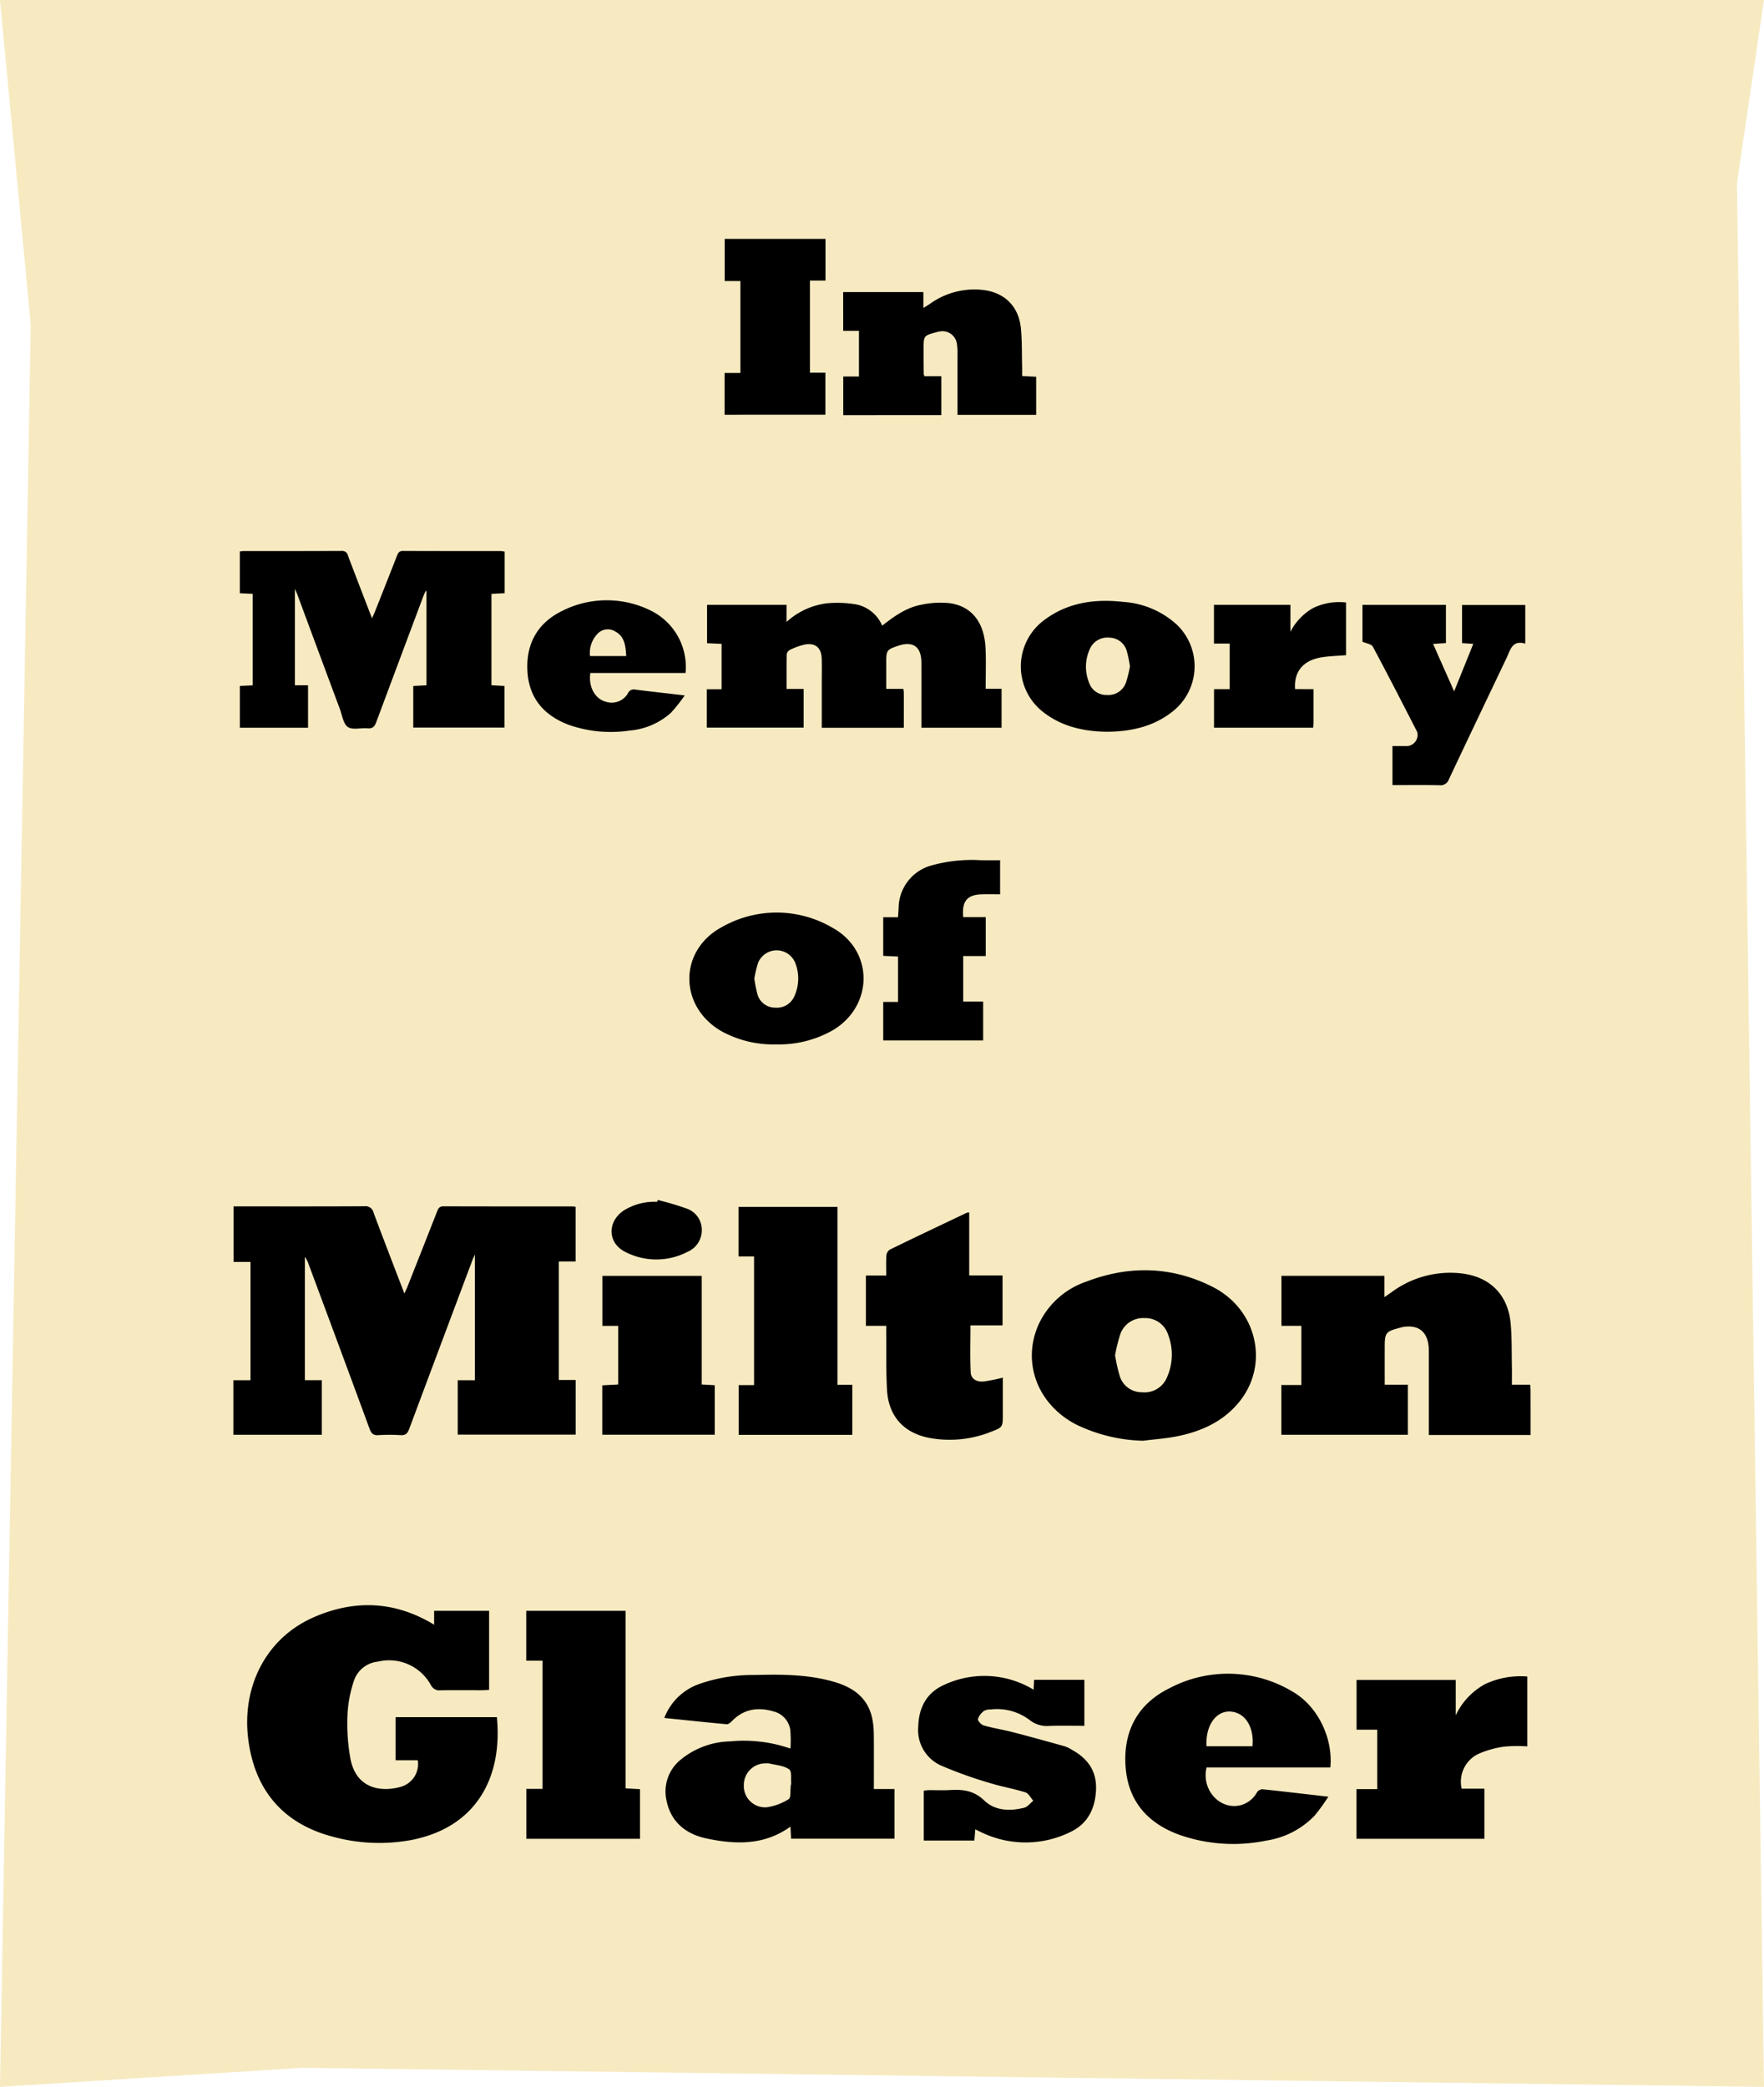 <svg xmlns="http://www.w3.org/2000/svg" width="325.006" height="384.395" viewBox="0 0 325.006 384.395">
  <g id="Group_75" data-name="Group 75" transform="translate(-10 -17)">
    <g id="Group_74" data-name="Group 74" transform="translate(2.424 -0.566)">
      <path id="Path_693" data-name="Path 693" d="M332.582,401.961,63.264,398.455,7.576,401.961,13.234,77.37l-5.659-59.8H332.582L327.6,51.235Z" fill="#f7eac1"/>
    </g>
    <g id="Group_73" data-name="Group 73" transform="translate(5.655 19.25)">
      <g id="Group_71" data-name="Group 71">
        <path id="Path_718" data-name="Path 718" d="M50.9,107.137l-2.368-.11V99.321c.283-.03.517-.076.75-.076,6,0,11.995.008,17.993-.02a1.087,1.087,0,0,1,1.185.878c1.42,3.769,2.881,7.524,4.425,11.535.252-.575.428-.946.579-1.327q2.01-5.062,4-10.132c.215-.552.395-.958,1.139-.954,6,.03,11.994.016,17.992.023a4.908,4.908,0,0,1,.732.113v7.65l-2.435.134v16.821l2.409.138v7.658H80.485v-7.653l2.435-.134V106.67l-.142-.092c-.156.358-.327.71-.464,1.074q-4.333,11.544-8.641,23.1c-.308.83-.675,1.234-1.614,1.15-1.227-.11-2.763.348-3.618-.238s-1.04-2.144-1.469-3.295q-3.93-10.546-7.838-21.1c-.1-.258-.213-.507-.454-1.075v17.782H61.1V131.8H48.535v-7.7l2.368-.112Z"/>
        <path id="Path_719" data-name="Path 719" d="M134.567,131.771v-7.058h2.724v-8.366l-2.675-.118v-7.075h14.641v3.157a13.463,13.463,0,0,1,7.375-3.425,20.921,20.921,0,0,1,5.465.195A6.623,6.623,0,0,1,166.883,113c2.2-1.73,4.432-3.333,7.158-3.849a16.808,16.808,0,0,1,5.217-.305c4.131.544,6.461,3.552,6.671,8.357.106,2.429.018,4.867.018,7.424h2.932V131.8H174.11V130.5c0-3.559.009-7.119,0-10.679-.011-2.97-1.547-4.057-4.352-3.1-2.012.685-2.126.844-2.126,2.967v4.954h3.154c.04.356.081.547.081.738.005,2.117,0,4.234,0,6.428H155.75v-8.547c0-1.4.035-2.8-.011-4.2-.065-1.957-1.1-2.9-3.022-2.609a11.867,11.867,0,0,0-2.9,1.041,1.1,1.1,0,0,0-.525.82c-.044,2.071-.024,4.144-.024,6.338h3.14v7.125Z"/>
        <path id="Path_720" data-name="Path 720" d="M159.693,51.555h14.779v2.923c.548-.346.911-.555,1.255-.793a14.018,14.018,0,0,1,9.151-2.58c4.314.283,7.173,2.891,7.57,7.205.216,2.342.158,4.709.218,7.064.013.512,0,1.025,0,1.636l2.588.138v7.016h-14.5c0-3.761,0-7.473,0-11.185a10.486,10.486,0,0,0-.094-1.792,2.69,2.69,0,0,0-3.289-2.359,5.132,5.132,0,0,0-.582.14c-2.2.576-2.276.669-2.273,2.877q0,2.4.023,4.8a2.117,2.117,0,0,0,.133.4h3.112v7.168H159.709V67.1H162.6V58.686h-2.9Z"/>
        <path id="Path_721" data-name="Path 721" d="M275.79,116.344l-2.069-.128v-7.032h11.643v7.126c-2.4-.735-2.743,1.157-3.443,2.63-3.548,7.458-7.117,14.906-10.635,22.378a1.589,1.589,0,0,1-1.722,1.062c-2.866-.056-5.734-.021-8.666-.021v-7.2c.964,0,1.909.009,2.853,0a2.063,2.063,0,0,0,1.7-2.594c-2.693-5.257-5.39-10.512-8.179-15.717-.247-.462-1.163-.567-1.9-.895v-6.79h15.376v7.04l-2.364.156c1.3,2.935,2.551,5.745,3.878,8.735Z"/>
        <path id="Path_722" data-name="Path 722" d="M147.36,190.124a19.814,19.814,0,0,1-10.129-2.451c-7.84-4.561-7.873-14.847.108-19.155a20.357,20.357,0,0,1,20.427.144c7.569,4.2,7.538,14.264.146,18.782A20.07,20.07,0,0,1,147.36,190.124Zm-4.032-12.132a24.145,24.145,0,0,0,.561,2.863,3.37,3.37,0,0,0,3.284,2.5,3.523,3.523,0,0,0,3.6-2.266,7.832,7.832,0,0,0,.1-5.954,3.692,3.692,0,0,0-6.861-.021A21.468,21.468,0,0,0,143.328,177.992Z"/>
        <path id="Path_723" data-name="Path 723" d="M208.251,132.537c-4.089-.069-8.041-.871-11.442-3.431a10.631,10.631,0,0,1,.1-17.27c4.3-3.151,9.242-3.8,14.388-3.219a16.165,16.165,0,0,1,9.858,4.18,10.6,10.6,0,0,1-.9,16.113C216.749,131.64,212.657,132.5,208.251,132.537Zm4.284-12.05a25.022,25.022,0,0,0-.585-2.807,3.375,3.375,0,0,0-3.191-2.475,3.525,3.525,0,0,0-3.656,2.177,7.806,7.806,0,0,0-.122,6.068,3.33,3.33,0,0,0,3.307,2.308,3.42,3.42,0,0,0,3.49-2.237A21.559,21.559,0,0,0,212.535,120.487Z"/>
        <path id="Path_724" data-name="Path 724" d="M188.609,156.205v6.275c-1.165,0-2.272-.023-3.378.005-2.676.067-3.7,1.262-3.422,4.195h4.154v7.173H181.81v8.381h3.675V189.4H167.074v-7.1H169.8v-8.361l-2.726-.122V166.7H169.8c.044-.678.079-1.188.111-1.7a8.2,8.2,0,0,1,6.106-7.855,27.7,27.7,0,0,1,9.016-.947C186.183,156.214,187.337,156.205,188.609,156.205Z"/>
        <path id="Path_725" data-name="Path 725" d="M137.847,74.144V66.45h2.915V49.521h-2.894V41.75h18.567v7.68H153.57V66.4h2.847v7.741Z"/>
        <path id="Path_726" data-name="Path 726" d="M130.654,121.715H113.112c-.37,2.533.836,4.733,2.81,5.279a3.471,3.471,0,0,0,4.139-1.582,1.155,1.155,0,0,1,1.342-.637c2.891.36,5.787.684,9.094,1.069a29.182,29.182,0,0,1-2.533,3.195,13.034,13.034,0,0,1-7.692,3.283,23.35,23.35,0,0,1-11.11-1.052c-4.463-1.668-7.269-4.772-7.625-9.645-.381-5.2,1.816-9.164,6.506-11.41a18.234,18.234,0,0,1,16.218.011A11.565,11.565,0,0,1,130.654,121.715Zm-10.933-3.121c-.117-1.924-.293-3.643-2.085-4.565a2.6,2.6,0,0,0-3.024.286,5.066,5.066,0,0,0-1.554,4.279Z"/>
        <path id="Path_727" data-name="Path 727" d="M246.348,124.693c0,2.243,0,4.279,0,6.315,0,.233-.037.466-.065.783H228.021v-7.1h2.888v-8.4h-2.9v-7.135h14.087v4.972a10.532,10.532,0,0,1,4.221-4.4,10.935,10.935,0,0,1,6.025-1v9.705c-1.5.124-3.012.155-4.491.391-3.379.541-5.139,2.624-4.894,5.862Z"/>
      </g>
      <g id="miltonGlaser" data-name="Group 72">
        <path id="Path_732" data-name="Path 732" d="M60.517,251.973h3.124V262.03h-16.3V251.983H50.5V230.192H47.372V219.96h1.193c7.638,0,15.277.022,22.915-.027a1.527,1.527,0,0,1,1.7,1.206c1.827,4.9,3.717,9.771,5.671,14.875.241-.535.412-.875.552-1.228q2.754-6.958,5.49-13.924c.226-.579.455-.919,1.17-.916,7.958.027,15.917.02,23.875.026a3.769,3.769,0,0,1,.459.07v10.066h-3.09v21.83h3.1V262H88.675V251.987h3.158V228.835c-.213.49-.349.768-.457,1.056q-5.835,15.526-11.639,31.065c-.32.862-.688,1.192-1.6,1.142a34.023,34.023,0,0,0-4.077,0c-.929.061-1.3-.3-1.612-1.137Q66.868,245.8,61.218,230.651a5.25,5.25,0,0,0-.7-1.4Z"/>
        <path id="Path_733" data-name="Path 733" d="M84.33,297.012v-2.553H94.461v14.56c-.462.021-.885.056-1.308.057-2.559.005-5.119-.028-7.677.02a1.715,1.715,0,0,1-1.719-.917,8.773,8.773,0,0,0-9.8-4.357,5.175,5.175,0,0,0-4.384,3.464,23.1,23.1,0,0,0-1.2,6.176,35.941,35.941,0,0,0,.576,8.437c1.155,5.441,5.765,5.961,9.236,4.977a4.373,4.373,0,0,0,3.135-4.889H77.236v-7.945H95.892c1.089,11.3-3.947,20.394-15.879,22.652a32.443,32.443,0,0,1-14.143-.575c-9.2-2.341-14.665-8.5-15.816-18.249-1.115-9.438,3.262-18.4,12.17-22.26C69.658,292.389,77.05,292.6,84.33,297.012Z"/>
        <path id="Path_734" data-name="Path 734" d="M286.348,262.074H267.59v-1.319q0-6.9,0-13.8c0-.4.007-.8-.032-1.2-.268-2.73-1.856-3.978-4.57-3.6a5.334,5.334,0,0,0-.583.131c-2.8.727-2.936.9-2.936,3.768v6.75h4.268v9.224H240.422v-9.16h3.69V241.96h-3.669v-9.205h18.979v3.917c.579-.4.926-.629,1.266-.871a18.167,18.167,0,0,1,12.642-3.524c5.428.529,8.878,3.872,9.352,9.336.231,2.662.167,5.35.223,8.026.02.995,0,1.991,0,3.164h3.362c.035.451.075.726.075,1C286.35,256.518,286.348,259.232,286.348,262.074Z"/>
        <path id="Path_735" data-name="Path 735" d="M165.348,327.277h3.8v9.158H150.1l-.12-2.234c-4.822,3.489-10.132,3.311-15.446,2.191-3.734-.787-6.557-2.943-7.385-6.972a7.533,7.533,0,0,1,2.7-7.618,14.906,14.906,0,0,1,9.072-3.3,26.157,26.157,0,0,1,11.056,1.328,22.888,22.888,0,0,0-.032-3.45A4.089,4.089,0,0,0,146.9,313c-2.88-.857-5.531-.484-7.722,1.793-.25.259-.65.579-.951.552-3.807-.349-7.609-.755-11.489-1.155a10.655,10.655,0,0,1,6.424-6.251,29.812,29.812,0,0,1,10.12-1.662c4.879-.127,9.766-.134,14.52,1.2,3.487.98,6.308,2.785,7.2,6.6a14.441,14.441,0,0,1,.335,3.086C165.374,320.471,165.348,323.782,165.348,327.277Zm-15.317-.81.1-.008c-.105-.971.137-2.44-.389-2.806-1-.7-2.443-.771-3.705-1.092a1.767,1.767,0,0,0-.477-.006,3.986,3.986,0,0,0-4.17,4.016,3.922,3.922,0,0,0,4.207,4.074,10.327,10.327,0,0,0,4.058-1.5c.434-.263.269-1.518.373-2.321A2.863,2.863,0,0,0,150.031,326.467Z"/>
        <path id="Path_736" data-name="Path 736" d="M214.955,263.13a29.744,29.744,0,0,1-12.384-3.015c-7.153-3.737-10.036-11.571-6.791-18.571a14.979,14.979,0,0,1,8.643-7.7c7.878-3.027,15.743-2.893,23.328.937,8.182,4.131,10.508,14.222,4.971,21.125-2.884,3.6-6.854,5.428-11.25,6.354C219.333,262.712,217.129,262.85,214.955,263.13Zm-5.167-15.741a32.41,32.41,0,0,0,.858,3.811,4.211,4.211,0,0,0,4.056,2.994,4.468,4.468,0,0,0,4.64-2.716,10.277,10.277,0,0,0,.209-7.924,4.412,4.412,0,0,0-4.322-3.02,4.476,4.476,0,0,0-4.441,2.86A30,30,0,0,0,209.788,247.389Z"/>
        <path id="Path_737" data-name="Path 737" d="M249.45,323.314h-22.8c-.989,4.144,2.477,7.9,6.281,6.948a4.9,4.9,0,0,0,3.015-2.387,1.278,1.278,0,0,1,.967-.551c3.928.408,7.849.875,12.17,1.373a37.415,37.415,0,0,1-2.523,3.479,15.556,15.556,0,0,1-8.885,4.6,30.075,30.075,0,0,1-15.83-.988c-5.856-2.061-9.574-6.057-10.1-12.4-.544-6.529,2.075-11.688,7.956-14.614a23.08,23.08,0,0,1,22.817.584C247.181,312.036,249.98,318,249.45,323.314ZM226.643,319.4h8.467c.334-3.668-1.467-6.342-4.239-6.391C228.287,312.96,226.422,315.715,226.643,319.4Z"/>
        <path id="Path_738" data-name="Path 738" d="M194.777,308.985l.1-1.823h9.254v8.477c-2.191,0-4.336-.052-6.476.019a5.119,5.119,0,0,1-3.626-1.1,9.942,9.942,0,0,0-7.238-1.921,2.134,2.134,0,0,0-1.148.26,3.023,3.023,0,0,0-1.114,1.489c-.056.342.607,1.054,1.064,1.184,1.761.5,3.582.783,5.357,1.241,3.2.827,6.382,1.712,9.565,2.6a6.258,6.258,0,0,1,1.29.624c2.878,1.588,4.6,3.844,4.477,7.316-.131,3.539-1.536,6.35-4.76,7.863a18.664,18.664,0,0,1-16.223.106c-.39-.175-.772-.369-1.266-.606l-.167,2.055h-9.32v-9.179a7.686,7.686,0,0,1,.87-.1c1.32-.012,2.644.061,3.958-.02,2.357-.146,4.415.093,6.316,1.923,2,1.922,4.732,1.988,7.358,1.335.626-.155,1.118-.847,1.671-1.291-.473-.53-.854-1.354-1.437-1.537-2.2-.692-4.5-1.07-6.7-1.764a77.73,77.73,0,0,1-8.761-3.14,7.147,7.147,0,0,1-4.3-7.163c.083-3.371,1.417-6.139,4.527-7.62a17.5,17.5,0,0,1,15.821.258C194.144,308.6,194.4,308.77,194.777,308.985Z"/>
        <path id="Path_739" data-name="Path 739" d="M104.3,327.254V303.647H101.3V294.46H119.6v32.7l2.664.145v9.145H101.315v-9.194Z"/>
        <path id="Path_740" data-name="Path 740" d="M143.274,229.181h-2.859v-9.13h18.232v32.774h2.729v9.219H140.441v-9.161h2.833Z"/>
        <path id="Path_741" data-name="Path 741" d="M182.916,221.071v11.608h6.141v9.2h-5.908c0,2.965-.092,5.823.044,8.67.056,1.168,1.065,1.787,2.385,1.666a33.039,33.039,0,0,0,3.53-.708v6.717c0,2.4.012,2.426-2.2,3.267a20.469,20.469,0,0,1-11.415,1.1c-4.657-.915-7.432-3.994-7.719-8.786-.2-3.386-.11-6.791-.148-10.187-.005-.515,0-1.03,0-1.651h-3.745v-9.269h3.745c0-1.321-.051-2.508.03-3.687a1.489,1.489,0,0,1,.624-1.083c4.7-2.291,9.424-4.529,14.146-6.775A2.268,2.268,0,0,1,182.916,221.071Z"/>
        <path id="Path_742" data-name="Path 742" d="M272.555,307.19v6.518a12.656,12.656,0,0,1,5.414-5.753,15.34,15.34,0,0,1,7.765-1.4v12.87a26.741,26.741,0,0,0-4.236.046,17.978,17.978,0,0,0-4.9,1.4,5.689,5.689,0,0,0-2.952,6.346h4.187v9.235h-23.56V327.3h3.818V316.349h-3.807V307.19Z"/>
        <path id="Path_743" data-name="Path 743" d="M133.631,232.758V252.77l2.4.133v9.113H115.312v-9.093l2.935-.152v-10.8h-2.919v-9.215Z"/>
        <path id="Path_744" data-name="Path 744" d="M125.518,218.78a51.386,51.386,0,0,1,5.435,1.619,4.12,4.12,0,0,1,2.694,3.925,4.311,4.311,0,0,1-2.615,4,12.47,12.47,0,0,1-11.437.049c-3.331-1.635-3.417-5.568-.339-7.648a10.782,10.782,0,0,1,6.164-1.609Z"/>
      </g>
    </g>
  </g>
</svg>
